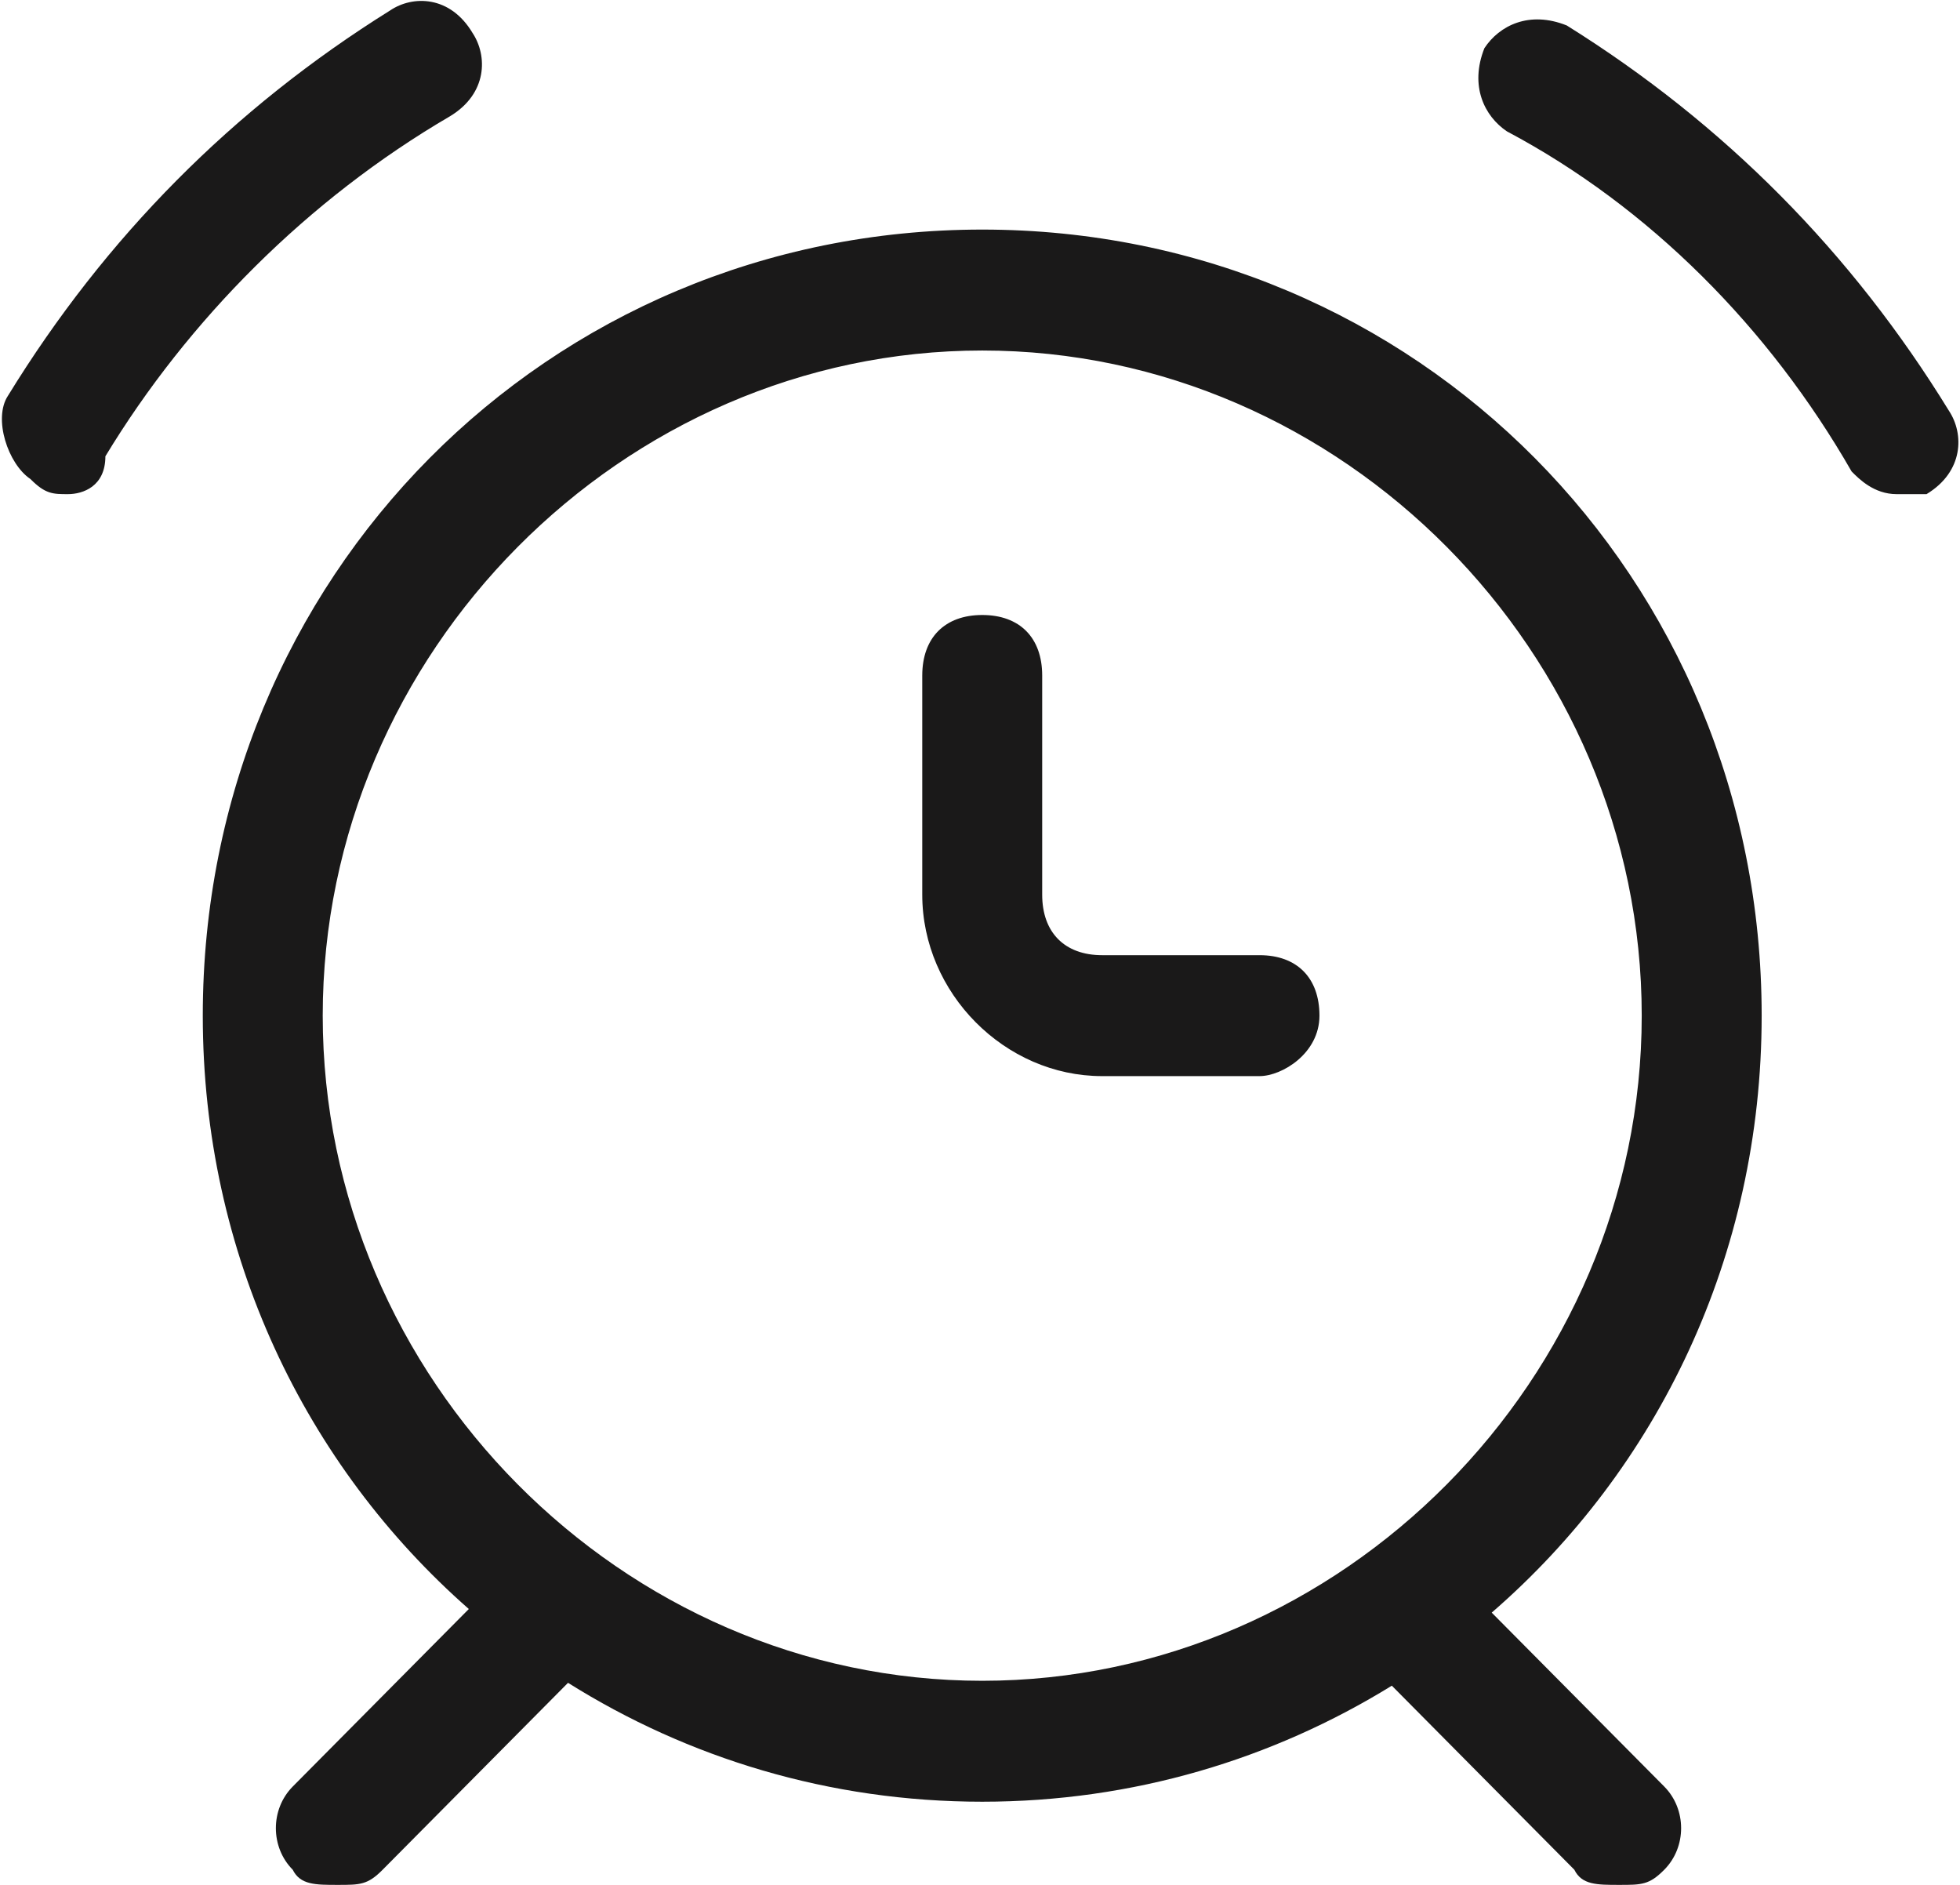 <svg 
 xmlns="http://www.w3.org/2000/svg"
 xmlns:xlink="http://www.w3.org/1999/xlink"
 width="26px" height="25px">
<path fill-rule="evenodd"  fill="rgb(26, 25, 25)"
 d="M25.556,6.554 C25.457,6.554 25.258,6.554 25.159,6.554 C24.860,6.554 24.661,6.353 24.562,6.253 C23.469,4.348 21.878,2.744 19.989,1.742 C19.691,1.541 19.492,1.140 19.691,0.639 C19.889,0.338 20.287,0.138 20.784,0.338 C22.872,1.641 24.562,3.346 25.855,5.451 C26.053,5.752 26.053,6.253 25.556,6.554 ZM23.369,13.471 C23.369,16.663 21.985,19.486 19.788,21.389 L22.077,23.696 C22.375,23.997 22.375,24.499 22.077,24.799 C21.878,25.000 21.778,25.000 21.480,25.000 C21.182,25.000 20.983,25.000 20.884,24.799 L18.463,22.358 C16.888,23.330 15.034,23.897 13.030,23.897 C10.999,23.897 9.122,23.316 7.535,22.320 L5.076,24.799 C4.877,25.000 4.778,25.000 4.480,25.000 C4.182,25.000 3.983,25.000 3.883,24.799 C3.585,24.499 3.585,23.997 3.883,23.696 L6.219,21.341 C4.053,19.439 2.690,16.637 2.690,13.471 C2.690,7.656 7.263,3.045 13.030,3.045 C18.796,3.045 23.369,7.656 23.369,13.471 ZM13.030,4.649 C8.258,4.649 4.281,8.659 4.281,13.471 C4.281,18.283 8.258,22.293 13.030,22.293 C17.802,22.293 21.778,18.283 21.778,13.471 C21.778,8.659 17.802,4.649 13.030,4.649 ZM16.708,14.273 L14.620,14.273 C13.328,14.273 12.234,13.170 12.234,11.867 L12.234,8.960 C12.234,8.458 12.533,8.157 13.030,8.157 C13.527,8.157 13.825,8.458 13.825,8.960 L13.825,11.867 C13.825,12.368 14.123,12.669 14.620,12.669 L16.708,12.669 C17.205,12.669 17.503,12.970 17.503,13.471 C17.503,13.972 17.006,14.273 16.708,14.273 ZM5.971,1.541 C4.082,2.644 2.491,4.248 1.398,6.052 C1.398,6.453 1.099,6.554 0.901,6.554 C0.702,6.554 0.602,6.554 0.403,6.353 C0.105,6.153 -0.093,5.551 0.105,5.250 C1.398,3.145 3.088,1.441 5.176,0.138 C5.474,-0.063 5.971,-0.063 6.269,0.438 C6.468,0.739 6.468,1.240 5.971,1.541 Z"/>
</svg>